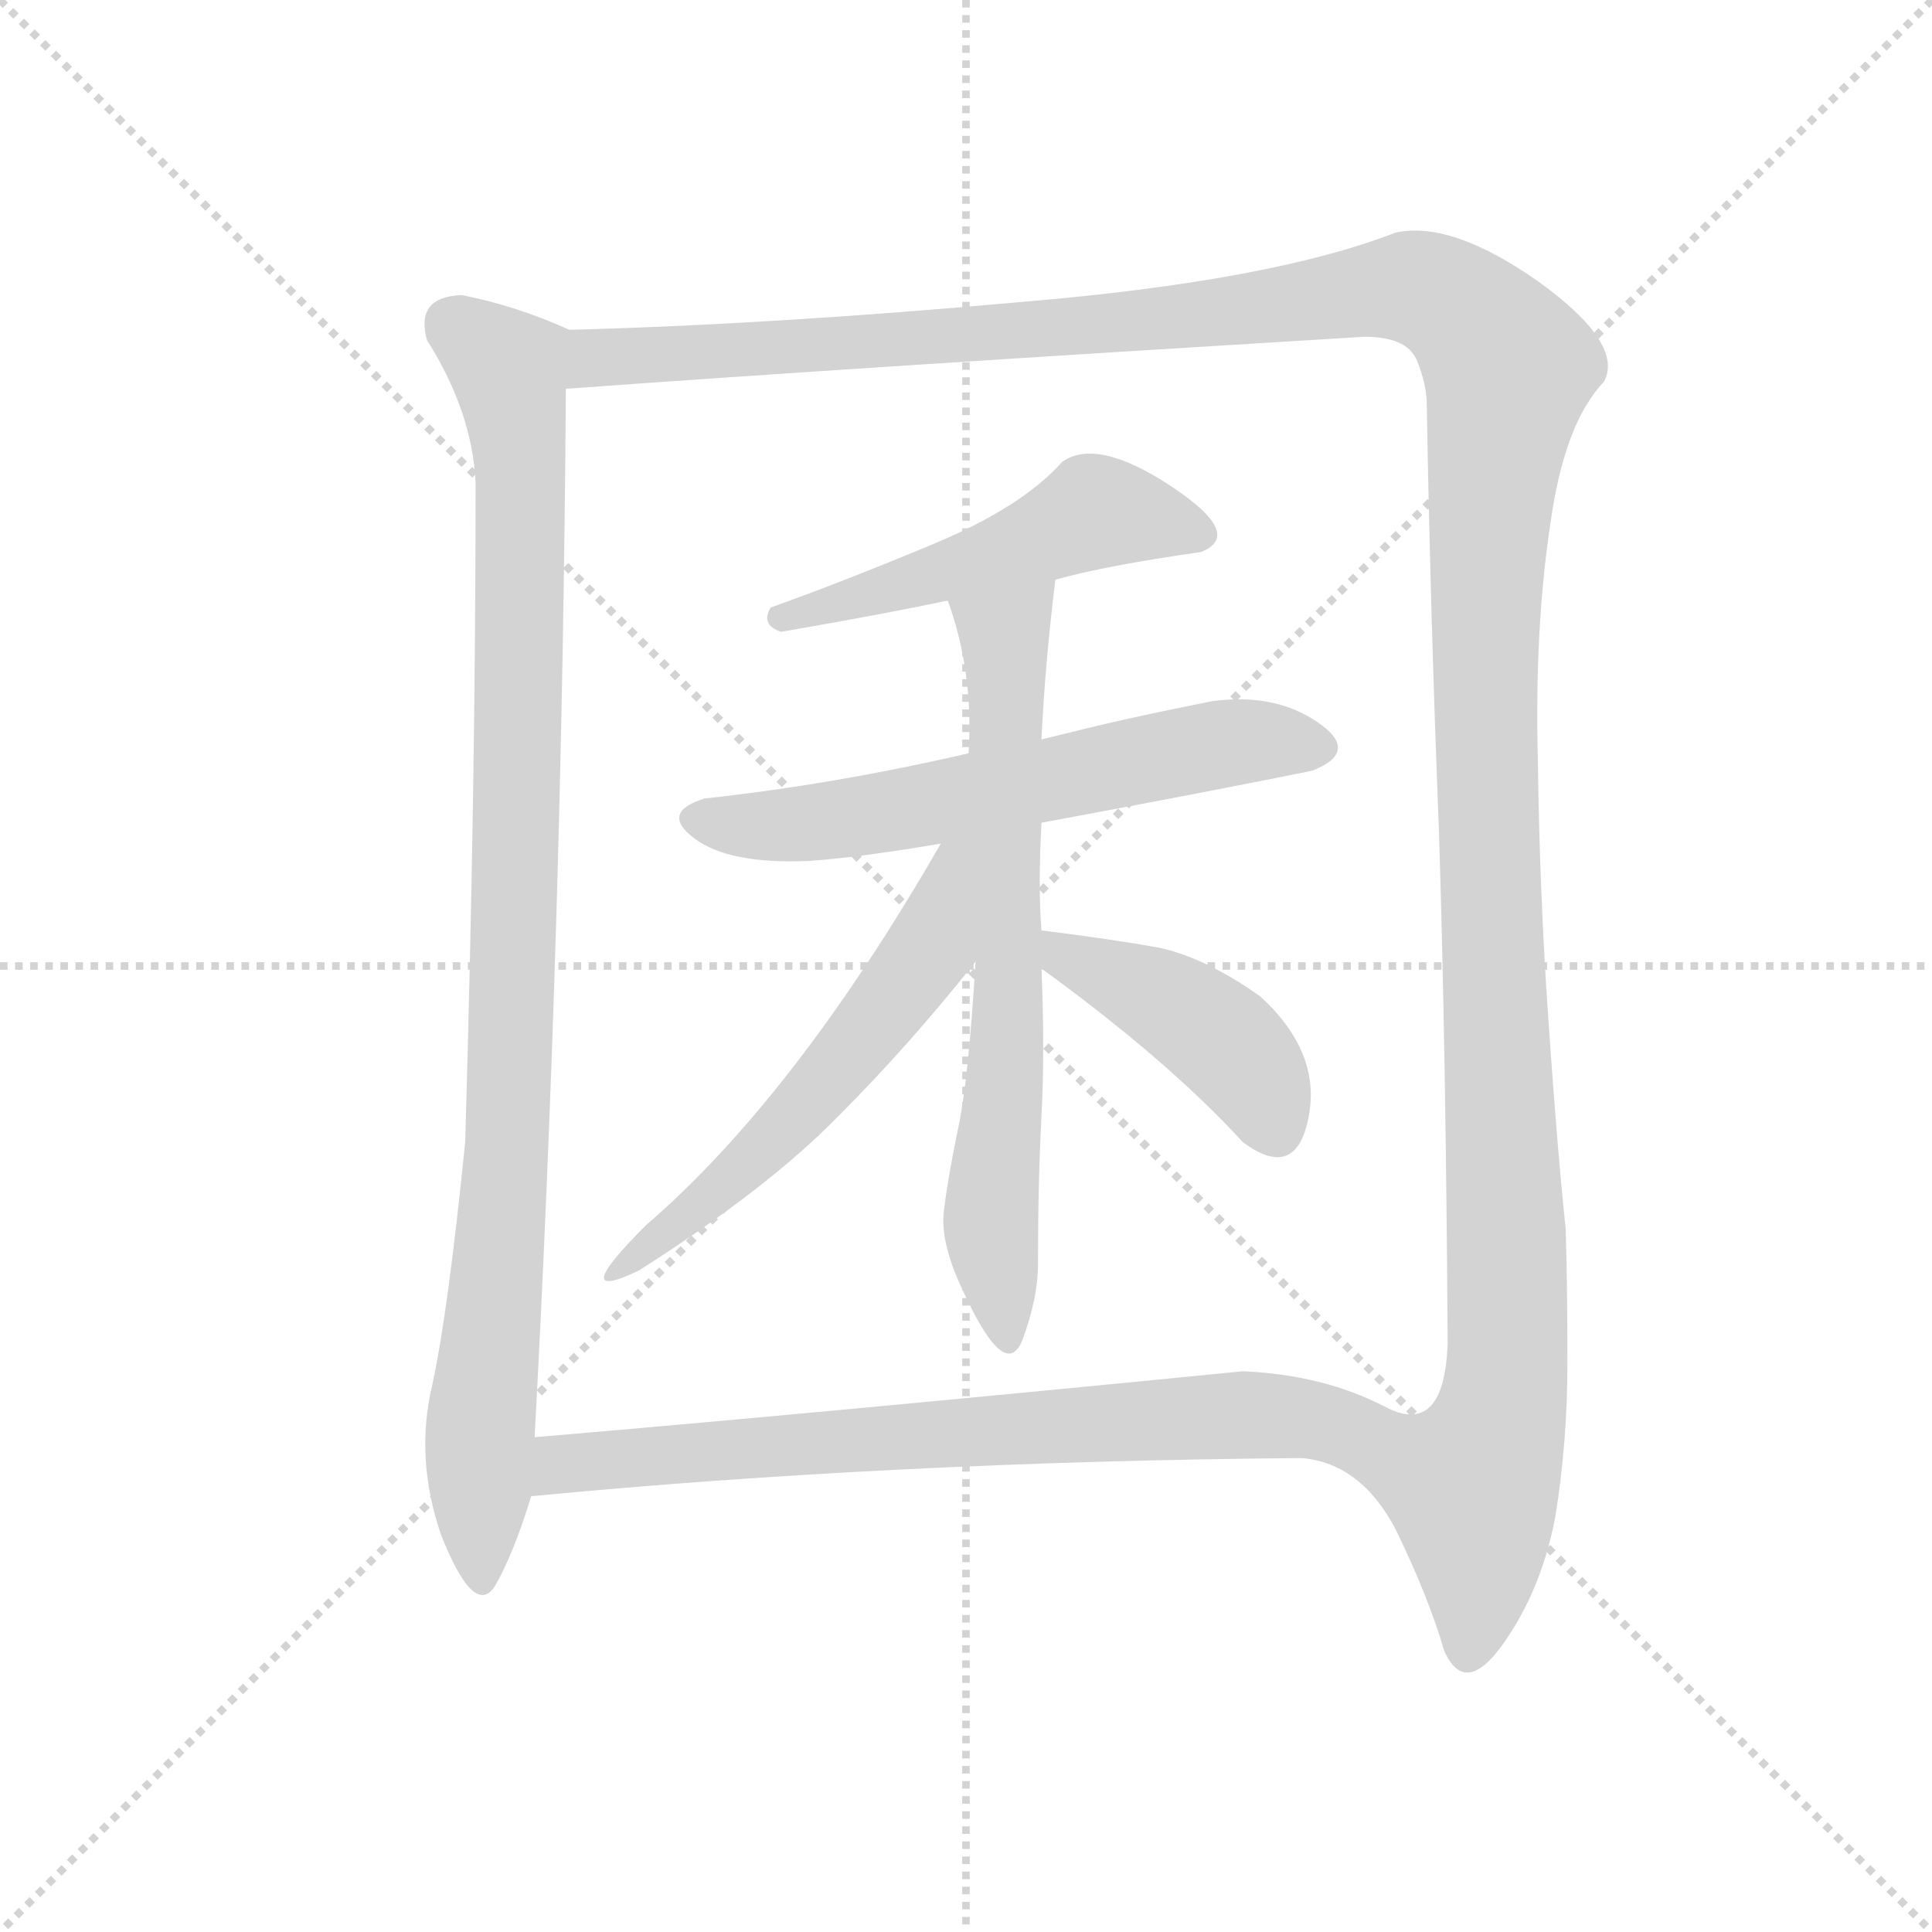 <svg version="1.1" viewBox="0 0 1024 1024" xmlns="http://www.w3.org/2000/svg">
  <g stroke="lightgray" stroke-dasharray="1,1" stroke-width="1" transform="scale(4, 4)">
    <line x1="0" y1="0" x2="256" y2="256"></line>
    <line x1="256" y1="0" x2="0" y2="256"></line>
    <line x1="128" y1="0" x2="128" y2="256"></line>
    <line x1="0" y1="128" x2="256" y2="128"></line>
  </g>
  <g transform="scale(0.92, -0.92) translate(60, -900)">
    <style type="text/css">
      
        @keyframes keyframes0 {
          from {
            stroke: blue;
            stroke-dashoffset: 993;
            stroke-width: 128;
          }
          76% {
            animation-timing-function: step-end;
            stroke: blue;
            stroke-dashoffset: 0;
            stroke-width: 128;
          }
          to {
            stroke: black;
            stroke-width: 1024;
          }
        }
        #make-me-a-hanzi-animation-0 {
          animation: keyframes0 1.058s both;
          animation-delay: 0s;
          animation-timing-function: linear;
        }
      
        @keyframes keyframes1 {
          from {
            stroke: blue;
            stroke-dashoffset: 1563;
            stroke-width: 128;
          }
          84% {
            animation-timing-function: step-end;
            stroke: blue;
            stroke-dashoffset: 0;
            stroke-width: 128;
          }
          to {
            stroke: black;
            stroke-width: 1024;
          }
        }
        #make-me-a-hanzi-animation-1 {
          animation: keyframes1 1.522s both;
          animation-delay: 1.058s;
          animation-timing-function: linear;
        }
      
        @keyframes keyframes2 {
          from {
            stroke: blue;
            stroke-dashoffset: 505;
            stroke-width: 128;
          }
          62% {
            animation-timing-function: step-end;
            stroke: blue;
            stroke-dashoffset: 0;
            stroke-width: 128;
          }
          to {
            stroke: black;
            stroke-width: 1024;
          }
        }
        #make-me-a-hanzi-animation-2 {
          animation: keyframes2 0.661s both;
          animation-delay: 2.58s;
          animation-timing-function: linear;
        }
      
        @keyframes keyframes3 {
          from {
            stroke: blue;
            stroke-dashoffset: 615;
            stroke-width: 128;
          }
          67% {
            animation-timing-function: step-end;
            stroke: blue;
            stroke-dashoffset: 0;
            stroke-width: 128;
          }
          to {
            stroke: black;
            stroke-width: 1024;
          }
        }
        #make-me-a-hanzi-animation-3 {
          animation: keyframes3 0.75s both;
          animation-delay: 3.241s;
          animation-timing-function: linear;
        }
      
        @keyframes keyframes4 {
          from {
            stroke: blue;
            stroke-dashoffset: 694;
            stroke-width: 128;
          }
          69% {
            animation-timing-function: step-end;
            stroke: blue;
            stroke-dashoffset: 0;
            stroke-width: 128;
          }
          to {
            stroke: black;
            stroke-width: 1024;
          }
        }
        #make-me-a-hanzi-animation-4 {
          animation: keyframes4 0.815s both;
          animation-delay: 3.992s;
          animation-timing-function: linear;
        }
      
        @keyframes keyframes5 {
          from {
            stroke: blue;
            stroke-dashoffset: 559;
            stroke-width: 128;
          }
          65% {
            animation-timing-function: step-end;
            stroke: blue;
            stroke-dashoffset: 0;
            stroke-width: 128;
          }
          to {
            stroke: black;
            stroke-width: 1024;
          }
        }
        #make-me-a-hanzi-animation-5 {
          animation: keyframes5 0.705s both;
          animation-delay: 4.806s;
          animation-timing-function: linear;
        }
      
        @keyframes keyframes6 {
          from {
            stroke: blue;
            stroke-dashoffset: 427;
            stroke-width: 128;
          }
          58% {
            animation-timing-function: step-end;
            stroke: blue;
            stroke-dashoffset: 0;
            stroke-width: 128;
          }
          to {
            stroke: black;
            stroke-width: 1024;
          }
        }
        #make-me-a-hanzi-animation-6 {
          animation: keyframes6 0.597s both;
          animation-delay: 5.511s;
          animation-timing-function: linear;
        }
      
        @keyframes keyframes7 {
          from {
            stroke: blue;
            stroke-dashoffset: 738;
            stroke-width: 128;
          }
          71% {
            animation-timing-function: step-end;
            stroke: blue;
            stroke-dashoffset: 0;
            stroke-width: 128;
          }
          to {
            stroke: black;
            stroke-width: 1024;
          }
        }
        #make-me-a-hanzi-animation-7 {
          animation: keyframes7 0.851s both;
          animation-delay: 6.109s;
          animation-timing-function: linear;
        }
      
    </style>
    
      <path d="M 206 730 Q 179 729 186 704 Q 212 663 214 622 Q 214 447 208 242 Q 198 143 189 102 Q 179 60 194 16 Q 213 -32 225 -14 Q 236 5 246 38 L 248 72 Q 264 369 266 676 C 266 706 270 709 268 710 Q 237 724 206 730 Z" fill="lightgray"></path>
    
      <path d="M 690 60 Q 724 57 744 19 Q 763 -20 772 -51 Q 784 -78 806 -47 Q 828 -16 836 26 Q 843 69 843 115 Q 843 161 842 192 Q 837 240 832 313 Q 827 385 826 461 Q 824 537 833 597 Q 841 656 864 680 Q 876 702 826 738 Q 776 773 744 766 Q 672 738 528 726 Q 384 713 268 710 C 238 709 236 674 266 676 Q 430 688 726 706 Q 750 706 756 693 Q 762 679 762 666 Q 764 548 769 421 Q 773 294 774 126 Q 772 71 737 90 C 709 80 674 68 690 60 Z" fill="lightgray"></path>
    
      <path d="M 632 582 Q 657 592 614.5 620 Q 572 648 552 634 Q 529 608 477.5 586.5 Q 426 565 384 550 Q 378 540 390 536 Q 448 546 486 554 L 548 566 Q 576 574 632 582 Z" fill="lightgray"></path>
    
      <path d="M 498 466 Q 420 448 346 440 Q 320 432 340 417 Q 360 402 406 404 Q 435 406 482 414 L 540 426 Q 637 444 696 456 Q 724 467 699 484 Q 674 501 638 496 Q 608 490 588 485.5 Q 568 481 540 474 L 498 466 Z" fill="lightgray"></path>
    
      <path d="M 486 554 Q 501 513 498 466 L 502 346 Q 498 278 492 250 Q 486 221 484 204 Q 481 186 494 158 Q 519 103 529 128 Q 538 152 538 172 Q 538 219 540 257 Q 542 294 540 342 L 540 364 Q 538 389 540 426 L 540 474 Q 542 517 548 566 C 551 596 477 583 486 554 Z" fill="lightgray"></path>
    
      <path d="M 482 414 Q 398 268 312 194 Q 266 148 308 168 Q 382 215 423 257 Q 464 298 502 346 C 565 424 497 440 482 414 Z" fill="lightgray"></path>
    
      <path d="M 540 342 Q 613 289 656 242 Q 687 219 694 257 Q 701 294 666 326 Q 635 348 608 354 Q 580 359 540 364 C 510 368 516 360 540 342 Z" fill="lightgray"></path>
    
      <path d="M 246 38 Q 454 58 690 60 C 720 60 764 77 737 90 Q 702 108 656 110 Q 413 86 248 72 C 218 69 216 35 246 38 Z" fill="lightgray"></path>
    
    
      <clipPath id="make-me-a-hanzi-clip-0">
        <path d="M 206 730 Q 179 729 186 704 Q 212 663 214 622 Q 214 447 208 242 Q 198 143 189 102 Q 179 60 194 16 Q 213 -32 225 -14 Q 236 5 246 38 L 248 72 Q 264 369 266 676 C 266 706 270 709 268 710 Q 237 724 206 730 Z"></path>
      </clipPath>
      <path clip-path="url(#make-me-a-hanzi-clip-0)" d="M 202 712 L 233 688 L 240 636 L 233 254 L 217 89 L 216 -8" fill="none" id="make-me-a-hanzi-animation-0" stroke-dasharray="865 1730" stroke-linecap="round"></path>
    
      <clipPath id="make-me-a-hanzi-clip-1">
        <path d="M 690 60 Q 724 57 744 19 Q 763 -20 772 -51 Q 784 -78 806 -47 Q 828 -16 836 26 Q 843 69 843 115 Q 843 161 842 192 Q 837 240 832 313 Q 827 385 826 461 Q 824 537 833 597 Q 841 656 864 680 Q 876 702 826 738 Q 776 773 744 766 Q 672 738 528 726 Q 384 713 268 710 C 238 709 236 674 266 676 Q 430 688 726 706 Q 750 706 756 693 Q 762 679 762 666 Q 764 548 769 421 Q 773 294 774 126 Q 772 71 737 90 C 709 80 674 68 690 60 Z"></path>
      </clipPath>
      <path clip-path="url(#make-me-a-hanzi-clip-1)" d="M 271 681 L 289 695 L 528 708 L 753 735 L 774 727 L 806 694 L 795 477 L 809 124 L 807 94 L 787 44 L 792 -14 L 785 -50" fill="none" id="make-me-a-hanzi-animation-1" stroke-dasharray="1435 2870" stroke-linecap="round"></path>
    
      <clipPath id="make-me-a-hanzi-clip-2">
        <path d="M 632 582 Q 657 592 614.5 620 Q 572 648 552 634 Q 529 608 477.5 586.5 Q 426 565 384 550 Q 378 540 390 536 Q 448 546 486 554 L 548 566 Q 576 574 632 582 Z"></path>
      </clipPath>
      <path clip-path="url(#make-me-a-hanzi-clip-2)" d="M 630 593 L 570 605 L 521 582 L 393 545" fill="none" id="make-me-a-hanzi-animation-2" stroke-dasharray="377 754" stroke-linecap="round"></path>
    
      <clipPath id="make-me-a-hanzi-clip-3">
        <path d="M 498 466 Q 420 448 346 440 Q 320 432 340 417 Q 360 402 406 404 Q 435 406 482 414 L 540 426 Q 637 444 696 456 Q 724 467 699 484 Q 674 501 638 496 Q 608 490 588 485.5 Q 568 481 540 474 L 498 466 Z"></path>
      </clipPath>
      <path clip-path="url(#make-me-a-hanzi-clip-3)" d="M 343 428 L 397 424 L 622 468 L 659 473 L 697 470" fill="none" id="make-me-a-hanzi-animation-3" stroke-dasharray="487 974" stroke-linecap="round"></path>
    
      <clipPath id="make-me-a-hanzi-clip-4">
        <path d="M 486 554 Q 501 513 498 466 L 502 346 Q 498 278 492 250 Q 486 221 484 204 Q 481 186 494 158 Q 519 103 529 128 Q 538 152 538 172 Q 538 219 540 257 Q 542 294 540 342 L 540 364 Q 538 389 540 426 L 540 474 Q 542 517 548 566 C 551 596 477 583 486 554 Z"></path>
      </clipPath>
      <path clip-path="url(#make-me-a-hanzi-clip-4)" d="M 541 559 L 519 534 L 521 333 L 511 189 L 519 130" fill="none" id="make-me-a-hanzi-animation-4" stroke-dasharray="566 1132" stroke-linecap="round"></path>
    
      <clipPath id="make-me-a-hanzi-clip-5">
        <path d="M 482 414 Q 398 268 312 194 Q 266 148 308 168 Q 382 215 423 257 Q 464 298 502 346 C 565 424 497 440 482 414 Z"></path>
      </clipPath>
      <path clip-path="url(#make-me-a-hanzi-clip-5)" d="M 497 410 L 486 401 L 476 354 L 433 297 L 371 229 L 310 181" fill="none" id="make-me-a-hanzi-animation-5" stroke-dasharray="431 862" stroke-linecap="round"></path>
    
      <clipPath id="make-me-a-hanzi-clip-6">
        <path d="M 540 342 Q 613 289 656 242 Q 687 219 694 257 Q 701 294 666 326 Q 635 348 608 354 Q 580 359 540 364 C 510 368 516 360 540 342 Z"></path>
      </clipPath>
      <path clip-path="url(#make-me-a-hanzi-clip-6)" d="M 547 359 L 555 347 L 606 326 L 649 297 L 673 254" fill="none" id="make-me-a-hanzi-animation-6" stroke-dasharray="299 598" stroke-linecap="round"></path>
    
      <clipPath id="make-me-a-hanzi-clip-7">
        <path d="M 246 38 Q 454 58 690 60 C 720 60 764 77 737 90 Q 702 108 656 110 Q 413 86 248 72 C 218 69 216 35 246 38 Z"></path>
      </clipPath>
      <path clip-path="url(#make-me-a-hanzi-clip-7)" d="M 253 43 L 267 56 L 309 61 L 729 89" fill="none" id="make-me-a-hanzi-animation-7" stroke-dasharray="610 1220" stroke-linecap="round"></path>
    
  </g>
</svg>